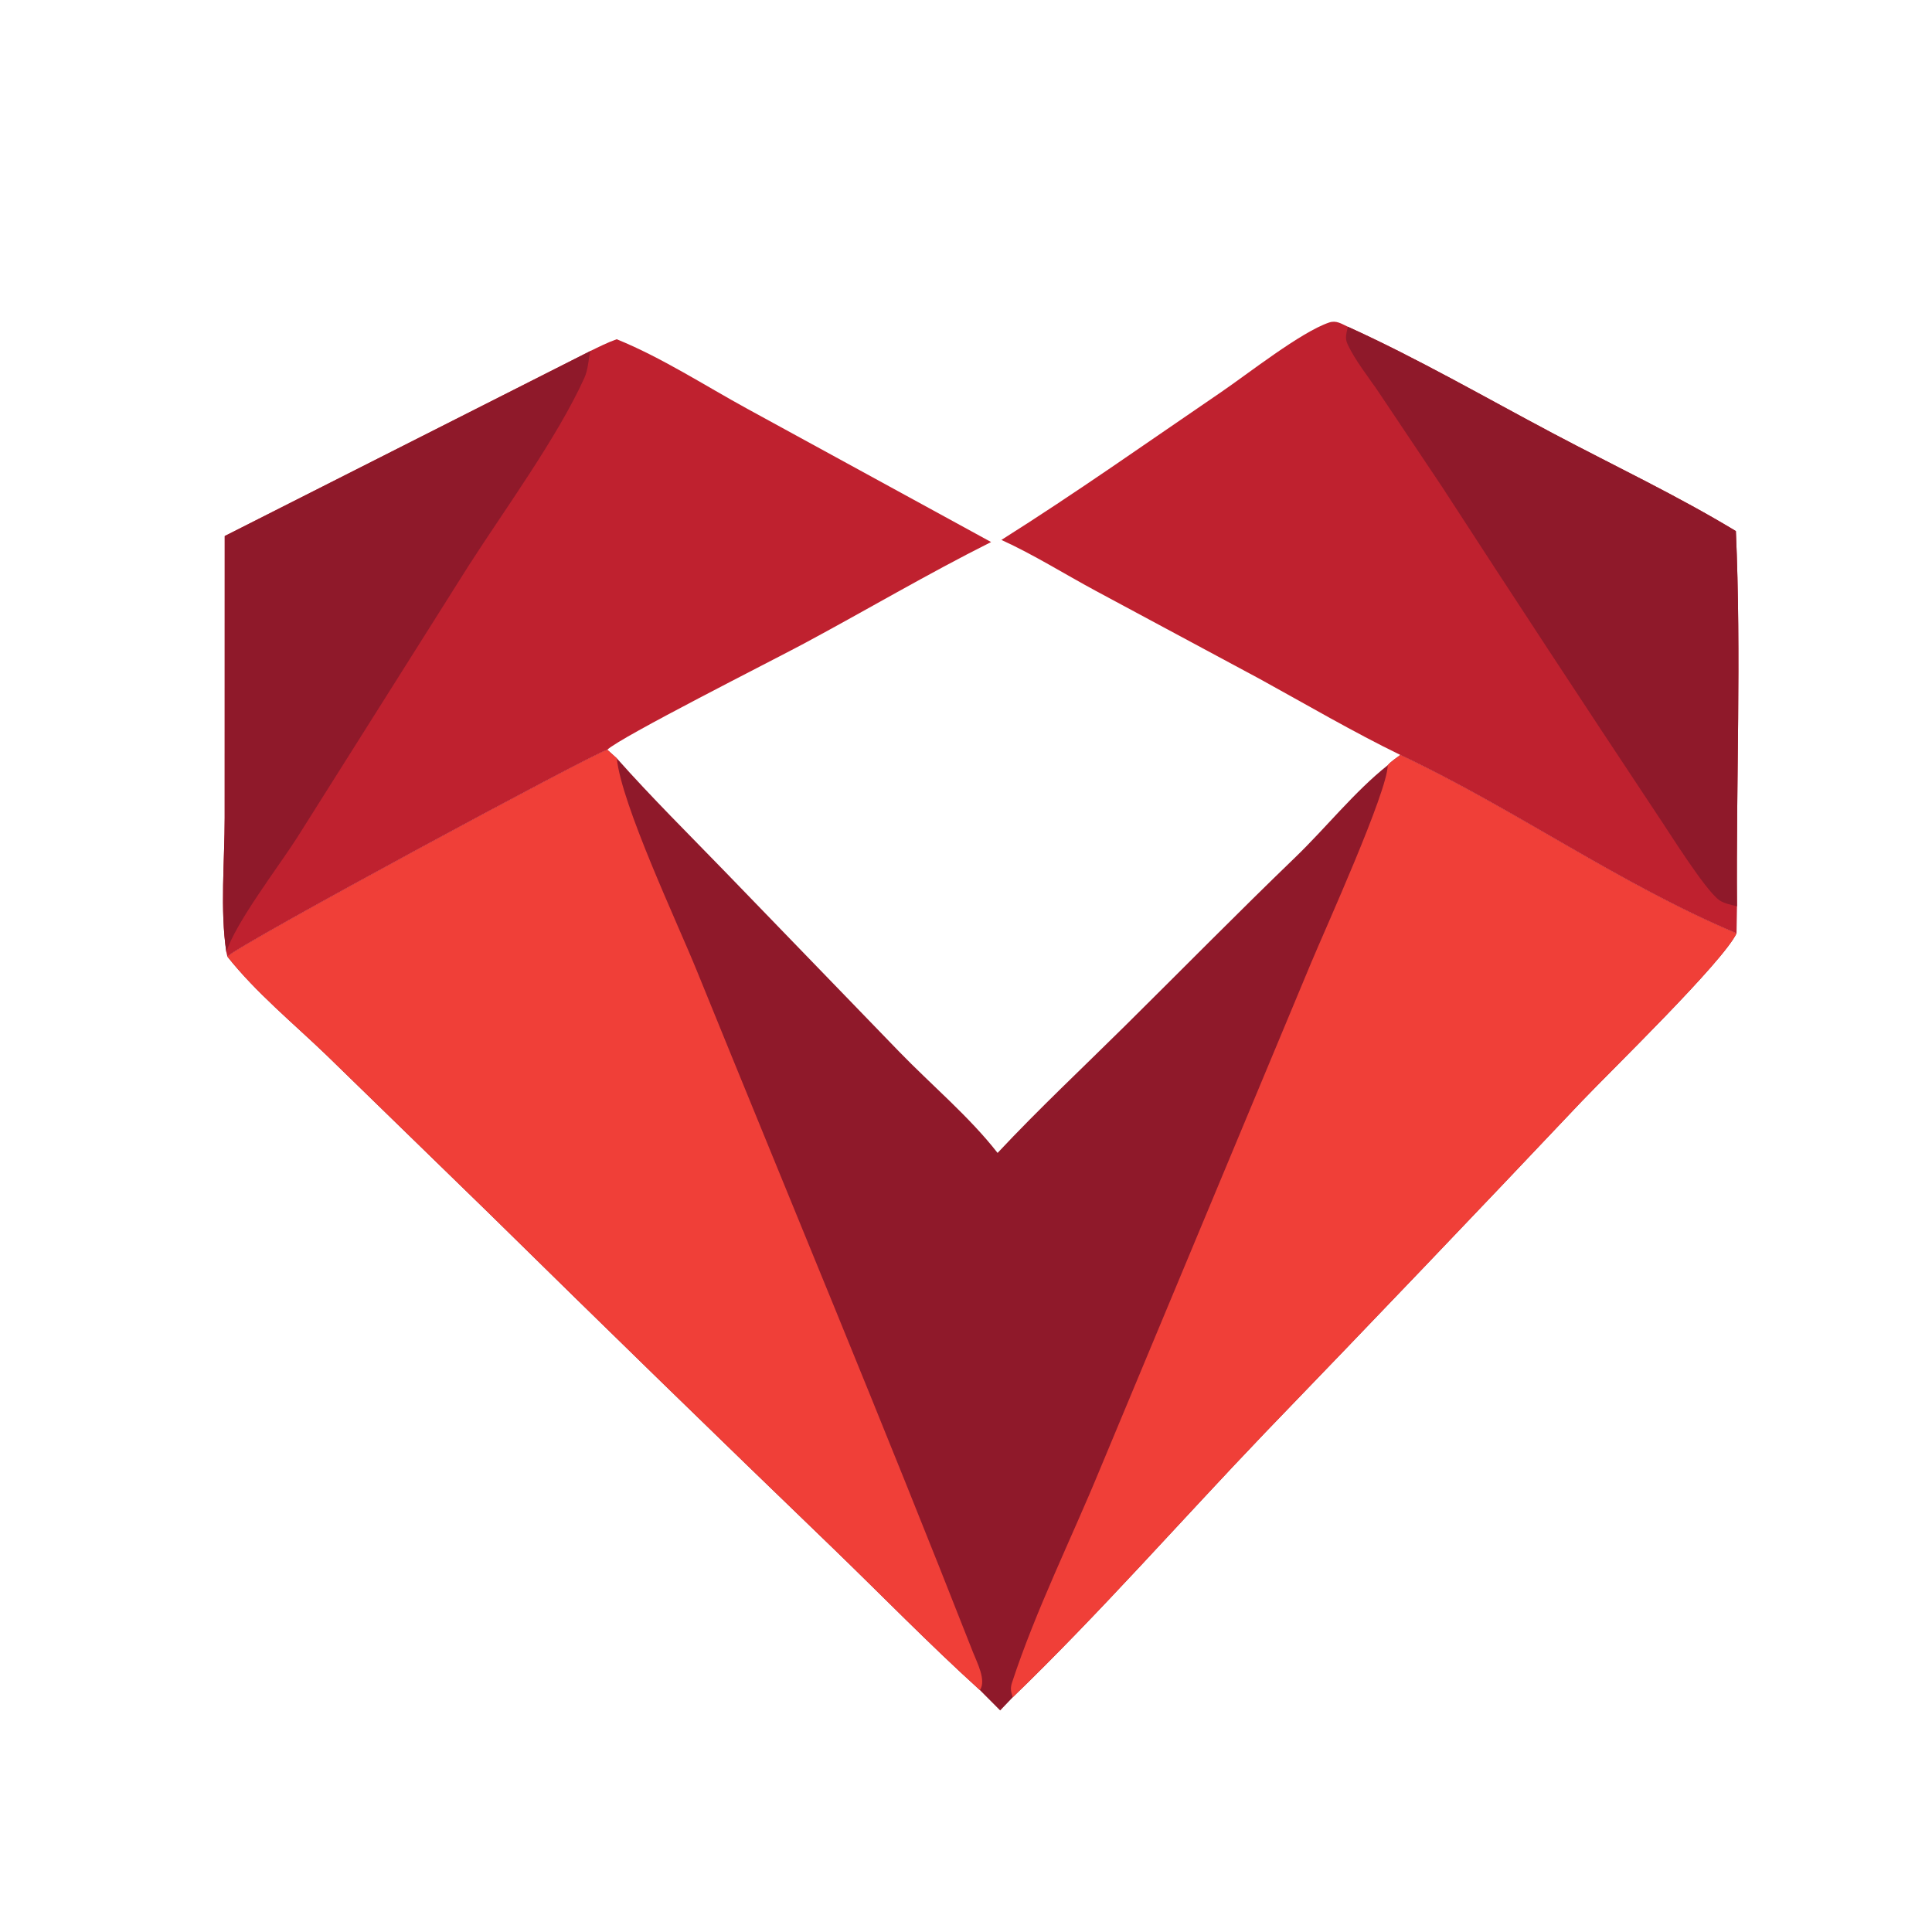 <?xml version="1.0" encoding="utf-8" ?>
<svg xmlns="http://www.w3.org/2000/svg" xmlns:xlink="http://www.w3.org/1999/xlink" width="1023" height="1023">
	<path fill="#8F192A" transform="scale(5.115 5.115)" d="M23.537 99.02C24.915 97.667 61.475 77.963 62.868 77.614L63.848 78.496C67.457 82.56 71.329 86.388 75.109 90.291L93.083 108.87C96.399 112.295 100.349 115.602 103.269 119.35C107.504 114.826 112.063 110.552 116.468 106.192C122.341 100.379 128.134 94.49 134.082 88.753C137.248 85.7 140.24 81.925 143.658 79.215C143.986 78.825 144.554 78.471 144.963 78.152C156.803 83.733 167.675 91.544 179.766 96.62C178.336 99.606 166.914 110.683 163.746 114.003Q147.454 131.225 130.99 148.282C122.277 157.385 113.888 166.959 104.827 175.713L103.537 177.064L101.441 174.959C96.192 170.206 91.251 165.12 86.158 160.201Q68.314 143.005 50.647 125.627L33.762 109.194C30.358 105.924 26.457 102.717 23.537 99.02Z"/>
	<path fill="#F03F38" transform="scale(5.115 5.115)" d="M23.537 99.02C24.915 97.667 61.475 77.963 62.868 77.614L63.848 78.496C64.353 83.325 70.072 95.41 72.141 100.502C81.689 124.004 91.471 147.457 100.735 171.07C101.139 172.1 102.124 173.947 101.441 174.959C96.192 170.206 91.251 165.12 86.158 160.201Q68.314 143.005 50.647 125.627L33.762 109.194C30.358 105.924 26.457 102.717 23.537 99.02Z"/>
	<path fill="#F03F38" transform="scale(5.115 5.115)" d="M144.963 78.152C156.803 83.733 167.675 91.544 179.766 96.62C178.336 99.606 166.914 110.683 163.746 114.003Q147.454 131.225 130.99 148.282C122.277 157.385 113.888 166.959 104.827 175.713C104.818 175.673 104.813 175.632 104.801 175.593C104.638 175.06 104.584 174.734 104.765 174.181C107.23 166.675 110.885 159.342 113.899 152.018L135.74 99.639C137.169 96.214 143.632 81.965 143.658 79.215C143.986 78.825 144.554 78.471 144.963 78.152Z"/>
	<path fill="#BF212F" transform="scale(5.115 5.115)" d="M63.84 35.118C68.487 37.001 72.96 39.913 77.372 42.324L102.598 56.112C96.045 59.393 89.68 63.161 83.218 66.626C80.017 68.343 64.166 76.337 62.868 77.614C61.475 77.963 24.915 97.667 23.537 99.02L23.431 98.556C22.77 94.198 23.258 89.091 23.26 84.656L23.264 55.49L61.121 36.334C62.016 35.897 62.901 35.45 63.84 35.118Z"/>
	<path fill="#8F192A" transform="scale(5.115 5.115)" d="M23.264 55.49L61.121 36.334C60.892 37.275 60.893 38.235 60.493 39.121C57.72 45.256 52.212 52.794 48.504 58.574L30.704 86.793C28.771 89.803 24.359 95.564 23.431 98.556C22.77 94.198 23.258 89.091 23.26 84.656L23.264 55.49Z"/>
	<path fill="#BF212F" transform="scale(5.115 5.115)" d="M103.664 55.893C111.371 51.037 118.868 45.731 126.397 40.6C129.203 38.688 134.647 34.385 137.59 33.387C138.34 33.133 138.858 33.519 139.526 33.822C146.772 37.109 153.814 41.183 160.851 44.908C167.106 48.22 173.651 51.316 179.697 54.978C180.267 67.869 179.715 80.911 179.813 93.823L179.766 96.62C167.675 91.544 156.803 83.733 144.963 78.152C140.043 75.753 135.241 72.94 130.443 70.302L113.476 61.188C110.226 59.441 107.019 57.418 103.664 55.893Z"/>
	<path fill="#8F192A" transform="scale(5.115 5.115)" d="M139.526 33.822C146.772 37.109 153.814 41.183 160.851 44.908C167.106 48.22 173.651 51.316 179.697 54.978C180.267 67.869 179.715 80.911 179.813 93.823C179.251 93.673 178.432 93.524 177.964 93.174C176.436 92.033 172.832 86.216 171.494 84.241Q160.289 67.367 149.266 50.372L142.703 40.571C141.656 39.017 140.255 37.289 139.483 35.59C139.198 34.964 139.402 34.467 139.526 33.822Z"/>
</svg>
